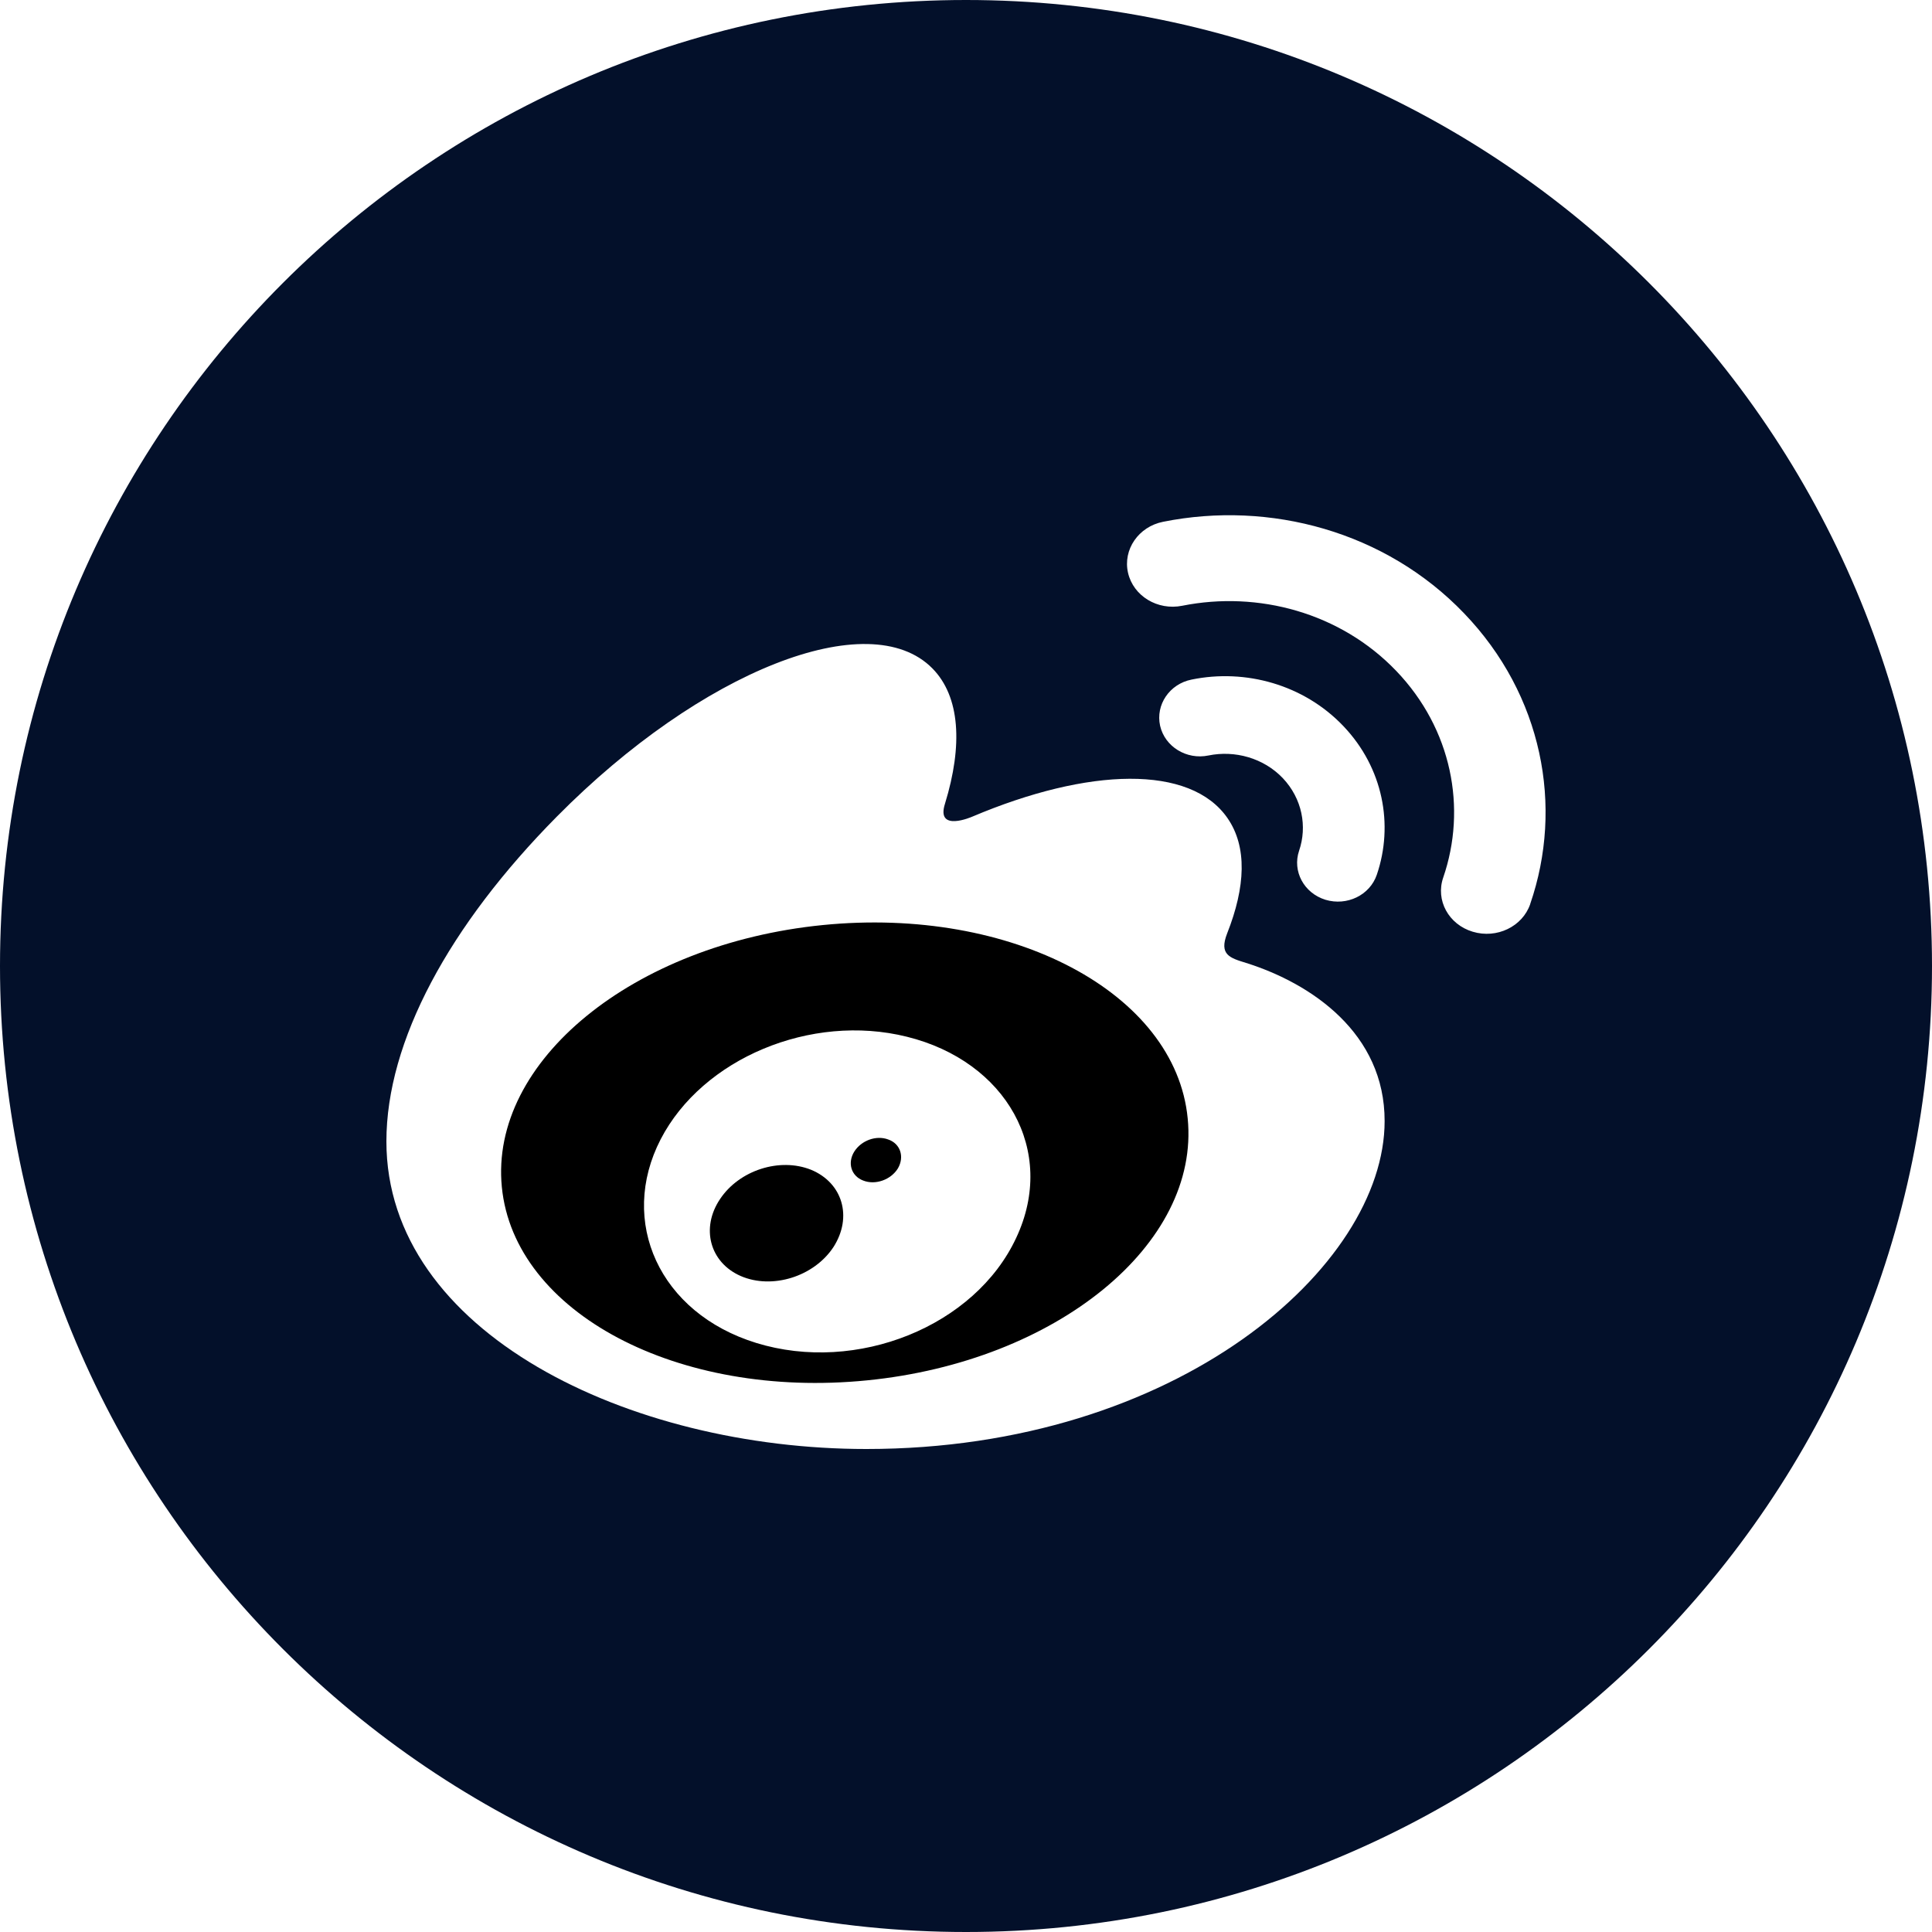 <svg width="28" height="28" viewBox="0 0 28 28" fill="none" xmlns="http://www.w3.org/2000/svg">
<path fill-rule="evenodd" clip-rule="evenodd" d="M14 28C6.268 28 0 21.732 0 14C0 6.268 6.268 0 14 0C21.732 0 28 6.268 28 14C28 21.732 21.732 28 14 28ZM18.058 13.955C17.824 13.883 17.664 13.837 17.785 13.527C18.051 12.854 18.078 12.273 17.79 11.857C17.252 11.079 15.778 11.121 14.09 11.836C14.09 11.836 13.559 12.07 13.696 11.646C13.955 10.802 13.916 10.096 13.513 9.687C12.598 8.759 10.161 9.721 8.071 11.834C6.508 13.414 5.6 15.091 5.6 16.542C5.6 19.313 9.117 21 12.556 21C17.067 21 20.067 18.351 20.067 16.248C20.069 14.976 19.009 14.254 18.058 13.955ZM21.219 8.889C20.082 7.703 18.405 7.252 16.857 7.562C16.499 7.633 16.272 7.966 16.348 8.301C16.425 8.638 16.776 8.851 17.134 8.779C18.235 8.559 19.427 8.88 20.235 9.723C21.042 10.565 21.262 11.713 20.916 12.719C20.803 13.047 20.994 13.398 21.343 13.503C21.692 13.609 22.065 13.429 22.177 13.103V13.101C22.664 11.688 22.356 10.073 21.219 8.889ZM19.471 10.525C18.896 9.92 18.049 9.689 17.269 9.849C16.949 9.913 16.746 10.214 16.813 10.518C16.882 10.822 17.197 11.015 17.514 10.949C17.895 10.871 18.312 10.984 18.592 11.278C18.872 11.575 18.948 11.978 18.827 12.331C18.728 12.625 18.896 12.943 19.209 13.04C19.521 13.134 19.853 12.974 19.954 12.677C20.2 11.954 20.046 11.13 19.471 10.525Z" fill="#03102A"/>
<path fill-rule="evenodd" clip-rule="evenodd" d="M12.568 20.005C9.822 20.28 7.451 19.024 7.273 17.203C7.094 15.38 9.177 13.682 11.92 13.407C14.666 13.132 17.037 14.388 17.213 16.209C17.394 18.032 15.312 19.732 12.568 20.005ZM13.143 15.025C11.751 14.679 10.18 15.342 9.575 16.511C8.959 17.704 9.556 19.03 10.96 19.463C12.417 19.912 14.132 19.223 14.729 17.937C15.319 16.677 14.583 15.381 13.143 15.025Z" fill="black"/>
<path fill-rule="evenodd" clip-rule="evenodd" d="M13.014 16.932C12.911 17.1 12.685 17.179 12.509 17.109C12.334 17.042 12.28 16.853 12.38 16.691C12.482 16.528 12.699 16.449 12.872 16.514C13.048 16.574 13.111 16.763 13.014 16.932Z" fill="black"/>
<path fill-rule="evenodd" clip-rule="evenodd" d="M12.08 18.072C11.798 18.502 11.191 18.691 10.735 18.493C10.287 18.297 10.153 17.797 10.436 17.377C10.716 16.958 11.301 16.772 11.754 16.953C12.212 17.142 12.358 17.637 12.08 18.072Z" fill="black"/>
</svg>
